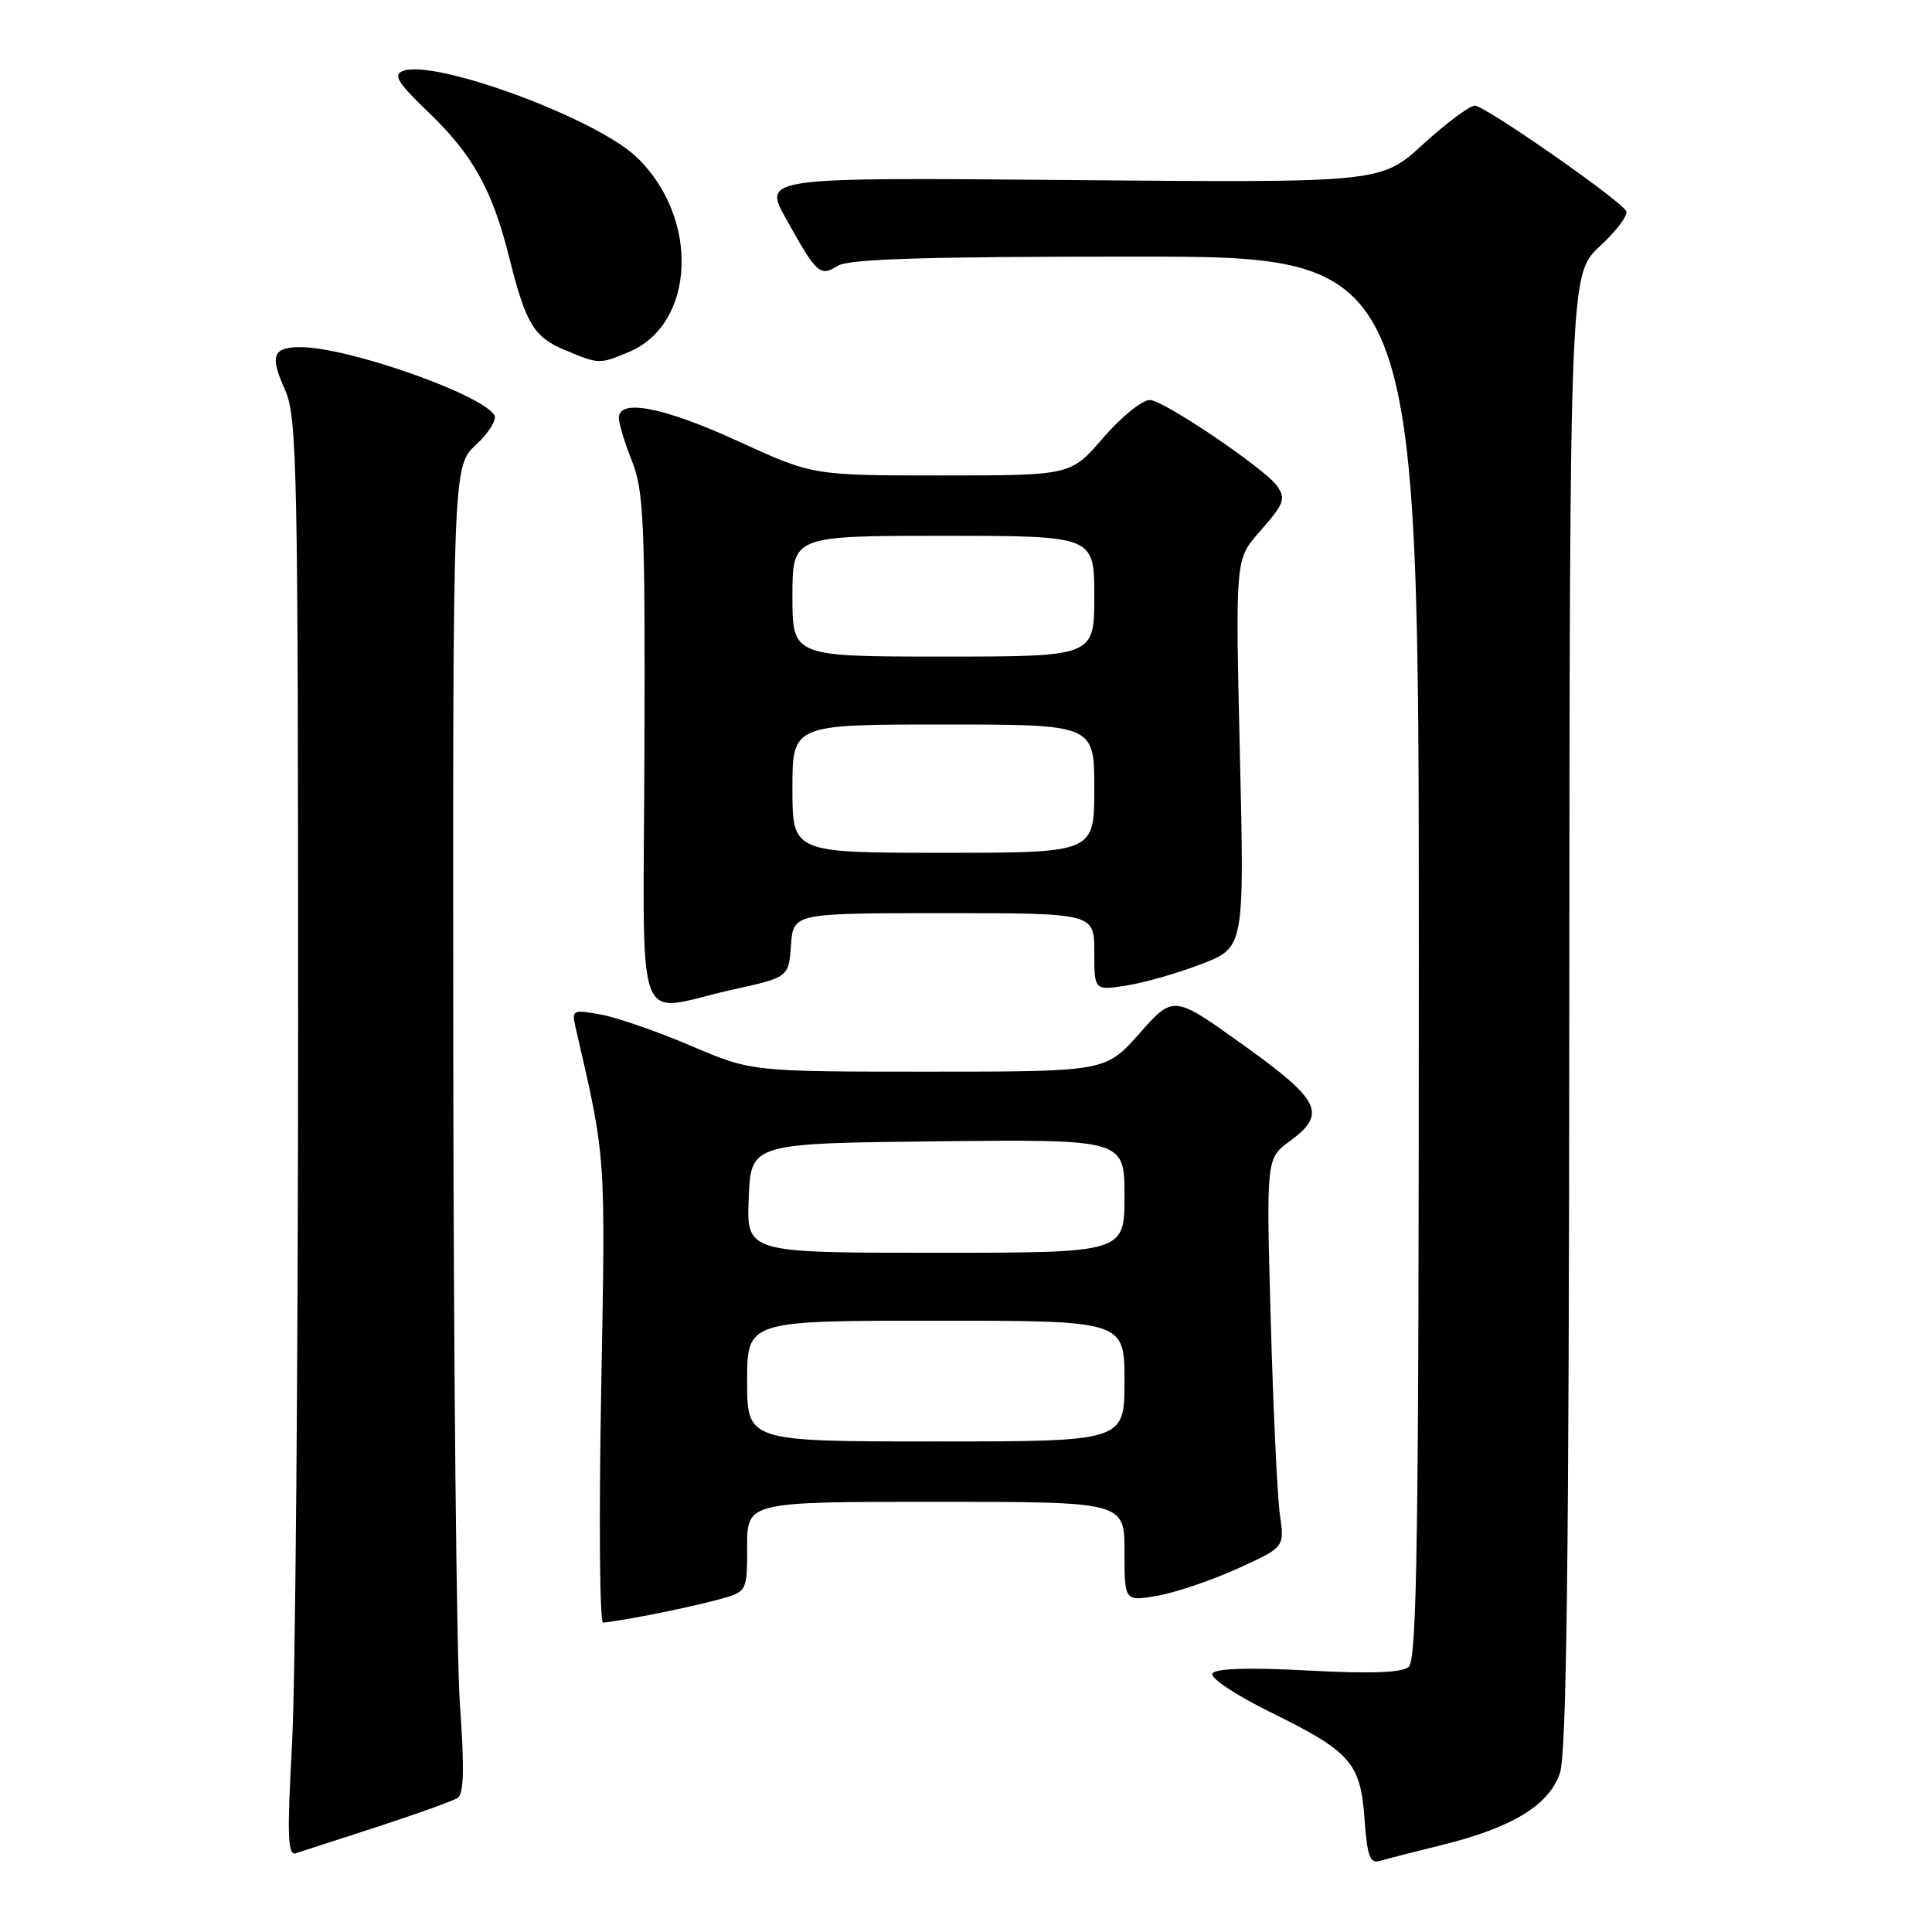 <?xml version="1.0" encoding="UTF-8" standalone="no"?>
<!DOCTYPE svg PUBLIC "-//W3C//DTD SVG 1.1//EN" "http://www.w3.org/Graphics/SVG/1.1/DTD/svg11.dtd" >
<svg xmlns="http://www.w3.org/2000/svg" xmlns:xlink="http://www.w3.org/1999/xlink" version="1.1" viewBox="0 0 256 256">
 <g >
 <path fill="currentColor"
d=" M 191.07 244.47 C 200.35 242.18 205.24 239.21 206.69 234.97 C 207.58 232.38 207.90 206.79 207.94 133.91 C 208.00 36.32 208.00 36.32 212.02 32.60 C 214.23 30.55 215.79 28.46 215.47 27.95 C 214.47 26.34 196.75 14.00 195.43 14.00 C 194.73 14.00 191.65 16.30 188.57 19.11 C 182.98 24.22 182.98 24.22 142.04 23.86 C 101.09 23.50 101.09 23.50 104.16 29.00 C 108.23 36.31 108.65 36.70 111.01 35.22 C 112.47 34.31 122.62 34.00 150.49 34.00 C 188.00 34.00 188.00 34.00 188.00 126.88 C 188.00 203.69 187.77 219.95 186.65 220.88 C 185.71 221.65 181.58 221.80 173.30 221.35 C 165.47 220.93 161.08 221.07 160.66 221.74 C 160.30 222.32 163.62 224.54 168.34 226.87 C 179.01 232.13 180.27 233.56 180.81 241.07 C 181.17 246.02 181.53 246.97 182.87 246.57 C 183.77 246.31 187.46 245.36 191.07 244.47 Z  M 50.00 242.06 C 55.23 240.36 60.01 238.64 60.64 238.23 C 61.46 237.70 61.55 234.32 60.95 226.00 C 60.49 219.68 60.09 180.14 60.06 138.15 C 60.00 61.80 60.00 61.80 63.08 58.93 C 64.77 57.35 65.86 55.59 65.51 55.01 C 63.78 52.21 46.08 46.00 39.83 46.00 C 36.13 46.00 35.72 47.13 37.76 51.64 C 39.37 55.21 39.50 61.59 39.50 136.00 C 39.50 180.28 39.14 223.13 38.69 231.24 C 38.03 243.22 38.13 245.91 39.19 245.57 C 39.91 245.34 44.77 243.76 50.00 242.06 Z  M 86.02 214.00 C 88.94 213.44 93.05 212.53 95.16 211.96 C 99.00 210.92 99.00 210.92 99.00 204.96 C 99.00 199.00 99.00 199.00 124.00 199.00 C 149.00 199.00 149.00 199.00 149.00 205.59 C 149.00 212.18 149.00 212.18 153.25 211.47 C 155.59 211.08 160.36 209.47 163.86 207.90 C 170.21 205.03 170.21 205.03 169.60 200.76 C 169.26 198.42 168.71 186.82 168.38 175.00 C 167.78 153.50 167.78 153.50 170.89 151.22 C 175.86 147.58 175.01 145.83 164.75 138.47 C 155.50 131.84 155.50 131.84 151.00 136.92 C 146.50 142.00 146.50 142.00 123.04 142.00 C 99.58 142.00 99.58 142.00 91.54 138.57 C 87.12 136.68 81.75 134.82 79.61 134.43 C 75.88 133.75 75.74 133.83 76.26 136.11 C 80.33 153.76 80.24 152.47 79.66 184.25 C 79.35 201.16 79.46 215.00 79.91 215.00 C 80.36 215.00 83.11 214.55 86.02 214.00 Z  M 97.00 131.15 C 104.50 129.50 104.50 129.50 104.81 125.25 C 105.11 121.00 105.11 121.00 125.06 121.00 C 145.00 121.00 145.00 121.00 145.00 126.13 C 145.00 131.26 145.00 131.26 149.25 130.59 C 151.59 130.23 156.06 128.95 159.19 127.74 C 164.89 125.55 164.89 125.55 164.29 99.84 C 163.69 74.12 163.69 74.12 166.84 70.53 C 170.18 66.72 170.41 66.15 169.23 64.41 C 167.72 62.18 154.15 53.00 152.36 53.00 C 151.34 53.00 148.56 55.25 146.19 58.00 C 141.89 63.00 141.89 63.00 124.80 63.00 C 107.71 63.00 107.71 63.00 97.89 58.50 C 87.98 53.95 82.00 52.78 82.00 55.37 C 82.00 56.13 82.79 58.72 83.75 61.12 C 85.30 65.01 85.49 69.28 85.39 99.25 C 85.27 138.14 83.79 134.07 97.00 131.15 Z  M 83.33 46.64 C 92.19 42.93 92.74 28.81 84.33 20.80 C 78.93 15.65 57.58 7.79 53.39 9.40 C 52.05 9.92 52.70 10.97 56.77 14.87 C 62.64 20.50 65.23 25.15 67.46 34.06 C 69.67 42.92 70.73 44.67 74.89 46.40 C 79.42 48.28 79.40 48.28 83.33 46.64 Z  M 99.00 183.00 C 99.00 175.00 99.00 175.00 124.00 175.00 C 149.00 175.00 149.00 175.00 149.00 183.00 C 149.00 191.00 149.00 191.00 124.00 191.00 C 99.00 191.00 99.00 191.00 99.00 183.00 Z  M 99.21 158.75 C 99.50 151.50 99.50 151.50 124.25 151.23 C 149.00 150.97 149.00 150.97 149.00 158.48 C 149.00 166.00 149.00 166.00 123.96 166.00 C 98.91 166.00 98.91 166.00 99.21 158.75 Z  M 105.00 104.50 C 105.00 96.00 105.00 96.00 125.00 96.00 C 145.00 96.00 145.00 96.00 145.00 104.50 C 145.00 113.00 145.00 113.00 125.00 113.00 C 105.00 113.00 105.00 113.00 105.00 104.50 Z  M 105.00 79.00 C 105.00 71.00 105.00 71.00 125.00 71.00 C 145.00 71.00 145.00 71.00 145.00 79.00 C 145.00 87.00 145.00 87.00 125.00 87.00 C 105.00 87.00 105.00 87.00 105.00 79.00 Z "/>
</g>
</svg>